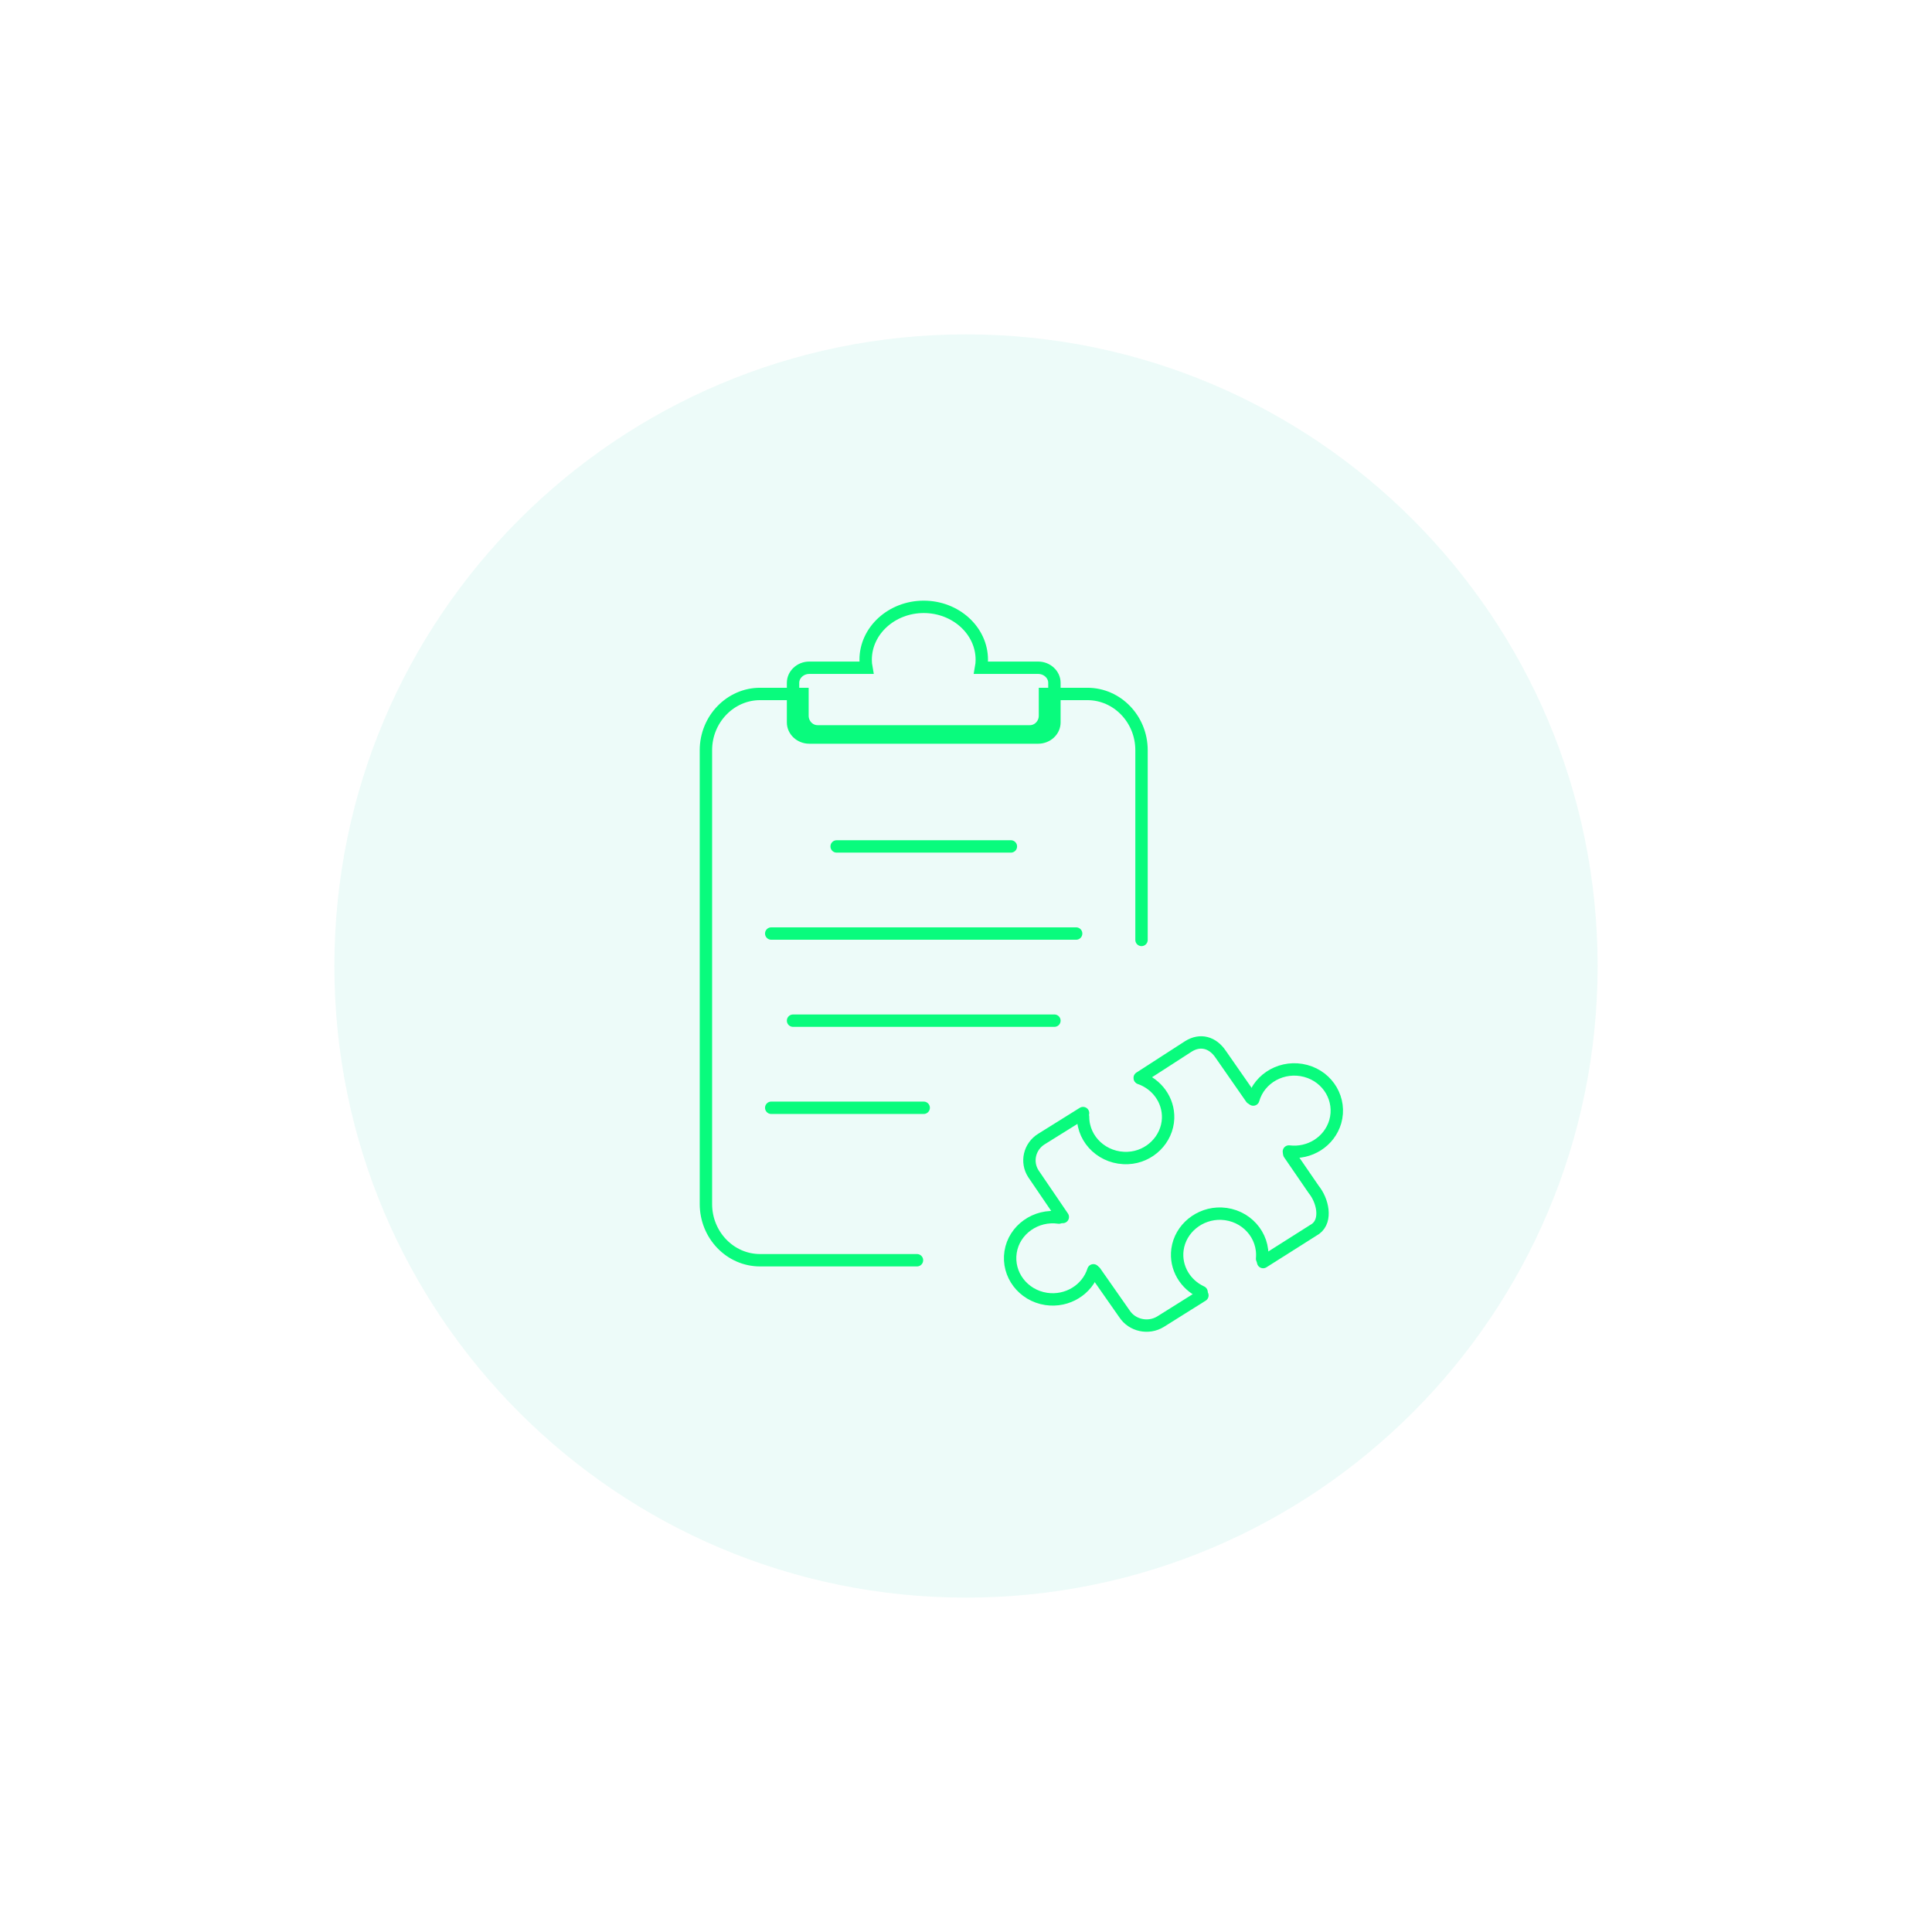 <svg width="156" height="156" viewBox="0 0 156 156" fill="none" xmlns="http://www.w3.org/2000/svg">
<path d="M67.555 68.345H81.624" stroke="#02FF76" stroke-miterlimit="10" stroke-linecap="round"/>
<path d="M62.273 75.379H86.894" stroke="#02FF76" stroke-miterlimit="10" stroke-linecap="round"/>
<path d="M64.035 82.414H85.139" stroke="#02FF76" stroke-miterlimit="10" stroke-linecap="round"/>
<path d="M62.273 89.448H74.584" stroke="#02FF76" stroke-miterlimit="10" stroke-linecap="round"/>
<path d="M74.042 101.758H61.369C58.958 101.758 57 99.72 57 97.219V60.573C57 58.072 58.976 56.034 61.369 56.034H64.796V57.794C64.796 58.48 65.34 59.054 66.011 59.054H83.162C83.833 59.054 84.376 58.48 84.376 57.794V56.034H87.803C90.214 56.034 92.172 58.072 92.172 60.573V75.895" stroke="#02FF76" stroke-miterlimit="10" stroke-linecap="round"/>
<path d="M85.139 55.134V58.336C85.139 58.997 84.552 59.552 83.829 59.552H65.344C64.621 59.552 64.035 58.997 64.035 58.336V55.134C64.035 54.473 64.621 53.918 65.344 53.918H69.956C69.917 53.704 69.897 53.507 69.897 53.274C69.897 50.914 72.008 49 74.587 49C77.166 49 79.276 50.914 79.276 53.274C79.276 53.489 79.257 53.704 79.218 53.918H83.829C84.552 53.918 85.139 54.473 85.139 55.134Z" stroke="#02FF76" stroke-miterlimit="10" stroke-linecap="round"/>
<path d="M88.426 102.699L90.796 106.086C91.417 107.036 92.725 107.321 93.706 106.719L97.089 104.598" stroke="#02FF76" stroke-miterlimit="10" stroke-linecap="round"/>
<path d="M85.817 98.266L83.447 94.784C82.826 93.834 83.12 92.567 84.101 91.966L87.452 89.876" stroke="#02FF76" stroke-miterlimit="10" stroke-linecap="round"/>
<path d="M88.286 102.572C87.796 104.123 86.194 105.136 84.478 104.883C82.598 104.598 81.323 102.904 81.6 101.1C81.878 99.295 83.644 98.045 85.507 98.314" stroke="#02FF76" stroke-miterlimit="10" stroke-linecap="round"/>
<path d="M92.046 87.059C93.403 87.534 94.368 88.816 94.319 90.304C94.253 92.014 92.831 93.423 91.082 93.502C89.104 93.597 87.453 92.077 87.453 90.177" stroke="#02FF76" stroke-miterlimit="10" stroke-linecap="round"/>
<path d="M97.021 104.329C95.713 103.727 94.879 102.366 95.075 100.894C95.304 99.2 96.857 97.934 98.623 97.997C100.6 98.076 102.088 99.738 101.908 101.638" stroke="#02FF76" stroke-miterlimit="10" stroke-linecap="round"/>
<path d="M101.992 101.906L106.242 99.215C107.158 98.518 106.798 96.935 106.079 96.049L104.101 93.168" stroke="#02FF76" stroke-miterlimit="10" stroke-linecap="round"/>
<path d="M92.027 87.028L95.951 84.495C96.931 83.877 97.928 84.178 98.566 85.128L101.034 88.674" stroke="#02FF76" stroke-miterlimit="10" stroke-linecap="round"/>
<path d="M104.072 92.979C105.74 93.185 107.342 92.187 107.816 90.573C108.322 88.8 107.26 86.964 105.429 86.473C103.598 85.982 101.702 87.011 101.195 88.784" stroke="#02FF76" stroke-miterlimit="10" stroke-linecap="round"/>
<g opacity="0.1" filter="url(#filter0_d_688_6696)">
<path fill-rule="evenodd" clip-rule="evenodd" d="M78 129C106.167 129 129 106.167 129 78C129 49.834 106.167 27 78 27C49.834 27 27 49.834 27 78C27 106.167 49.834 129 78 129Z" fill="#46D9BF"/>
</g>
<defs>
<filter id="filter0_d_688_6696" x="0" y="0" width="156" height="156" filterUnits="userSpaceOnUse" color-interpolation-filters="sRGB">
<feFlood flood-opacity="0" result="BackgroundImageFix"/>
<feColorMatrix in="SourceAlpha" type="matrix" values="0 0 0 0 0 0 0 0 0 0 0 0 0 0 0 0 0 0 127 0" result="hardAlpha"/>
<feOffset/>
<feGaussianBlur stdDeviation="13.5"/>
<feColorMatrix type="matrix" values="0 0 0 0 0.141 0 0 0 0 0.988 0 0 0 0 0.836 0 0 0 1 0"/>
<feBlend mode="normal" in2="BackgroundImageFix" result="effect1_dropShadow_688_6696"/>
<feBlend mode="normal" in="SourceGraphic" in2="effect1_dropShadow_688_6696" result="shape"/>
</filter>
</defs>
</svg>
